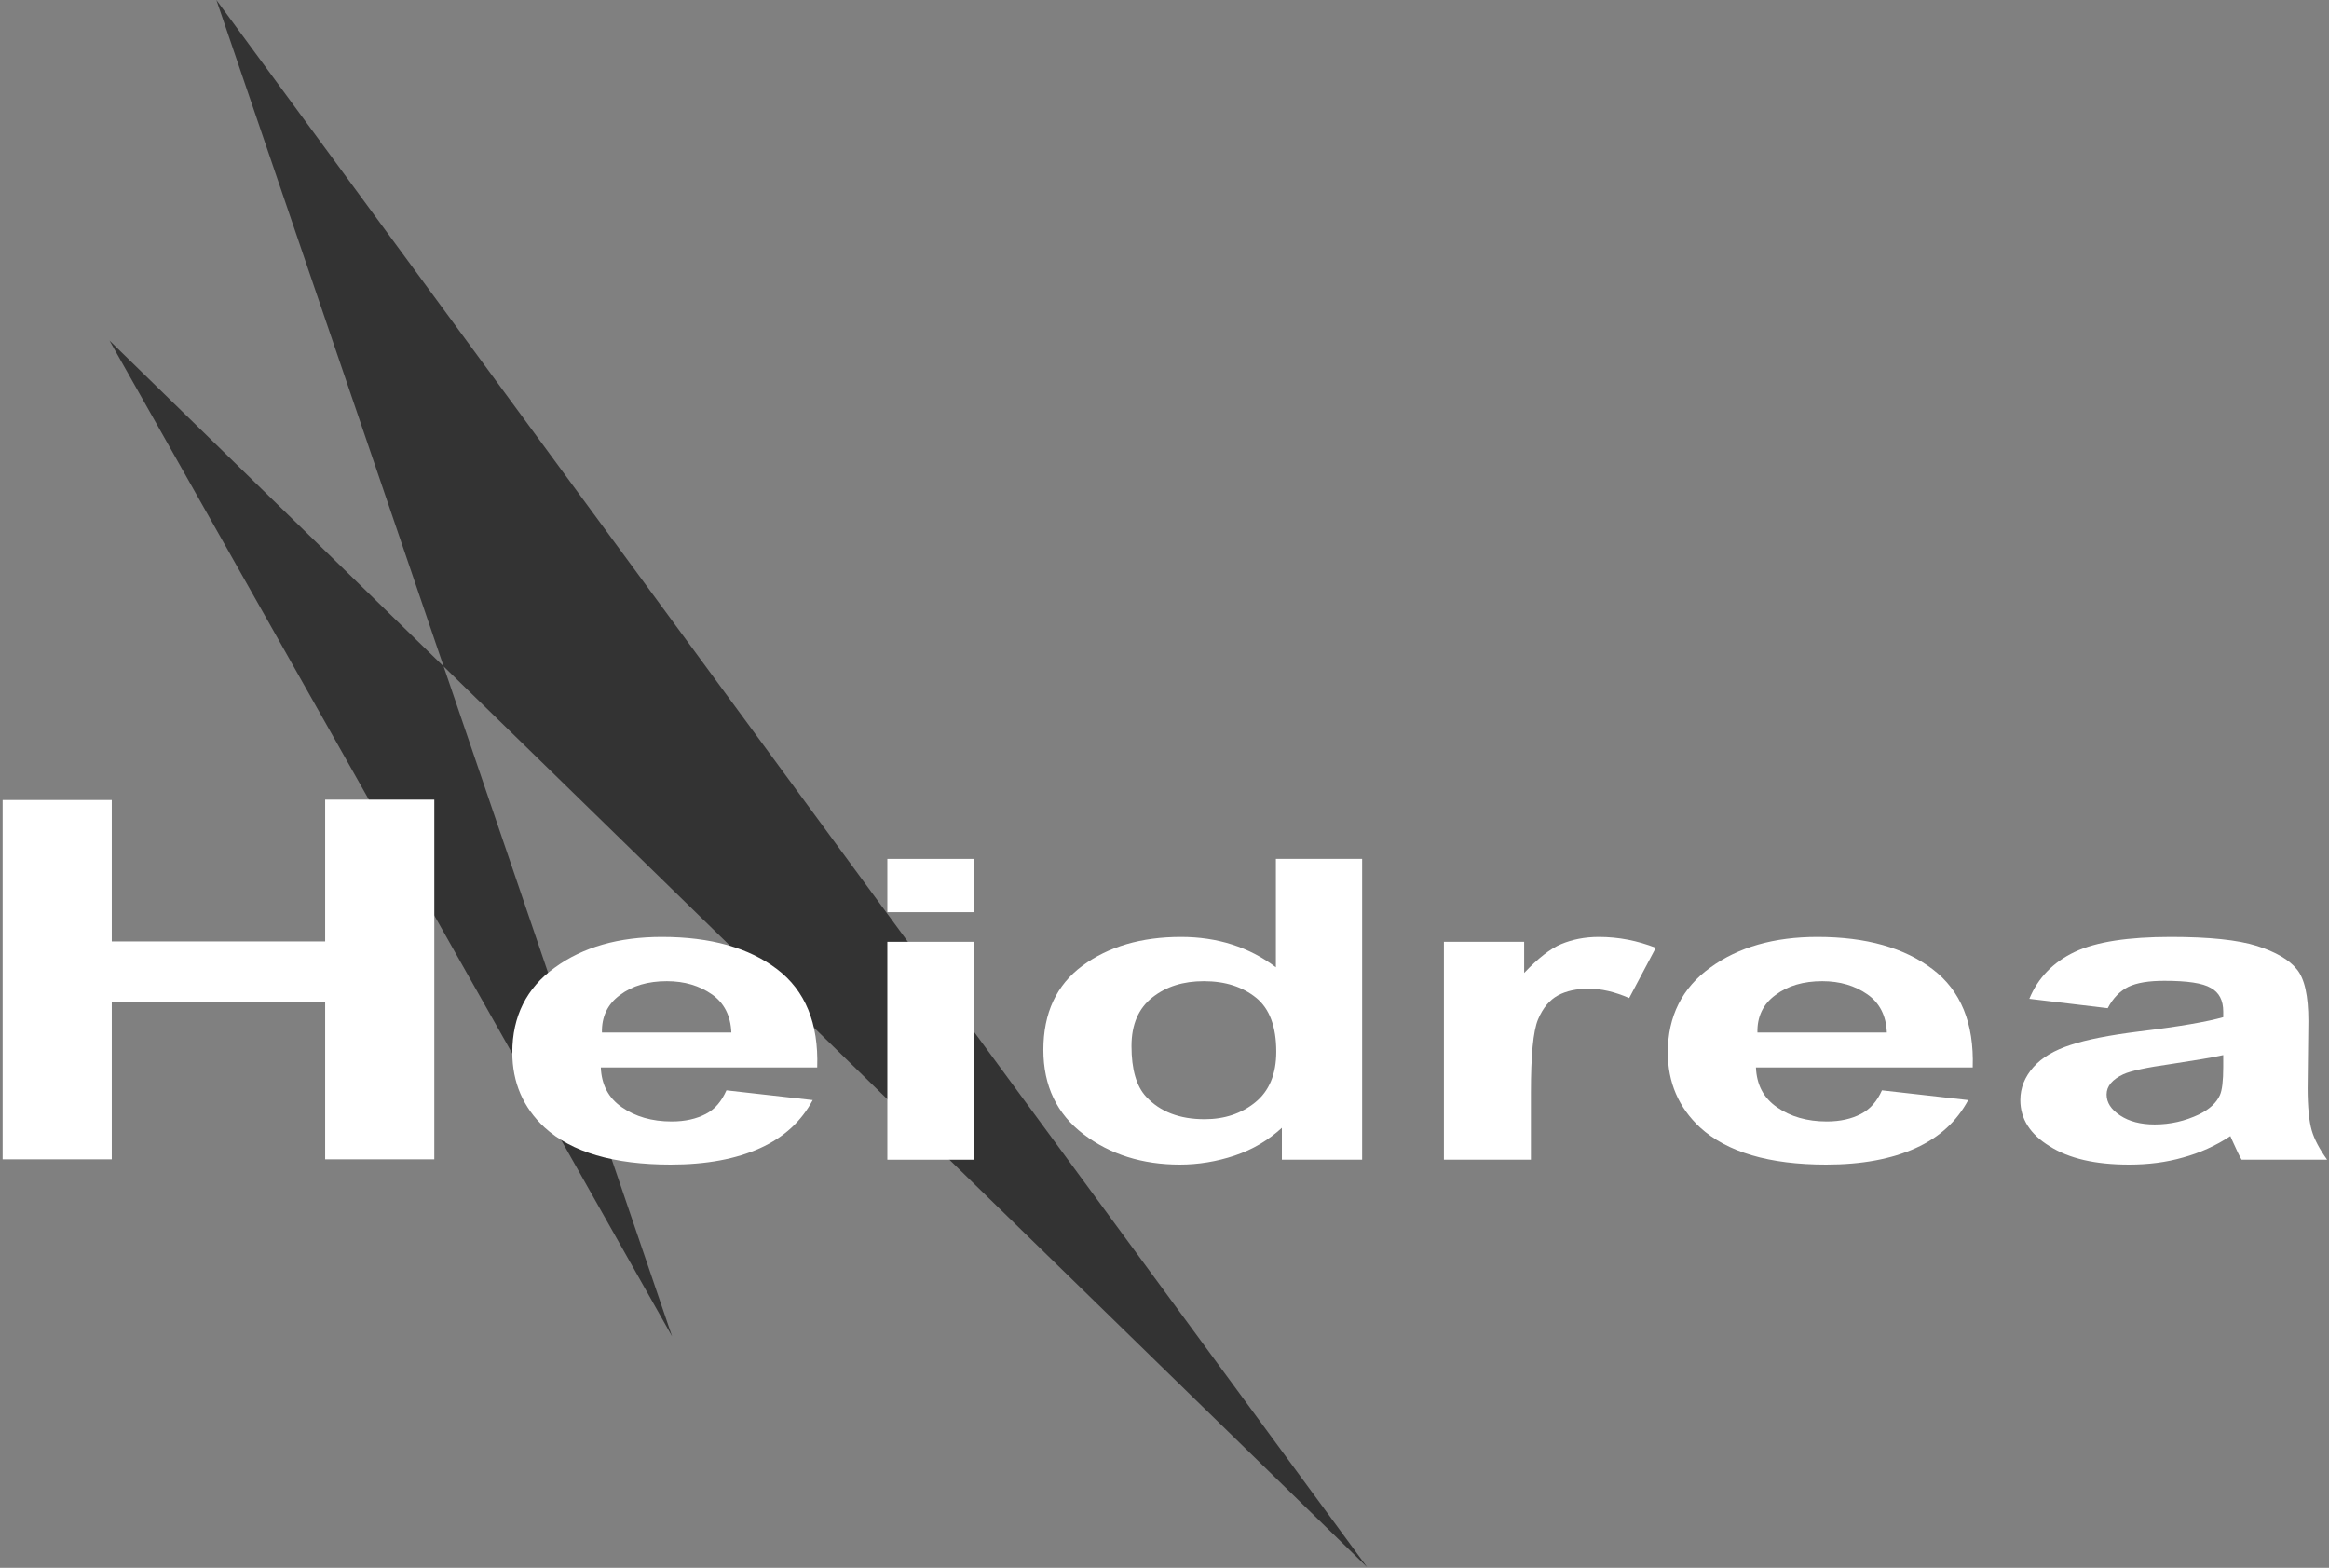 <?xml version="1.0" encoding="UTF-8"?>
<svg width="621px" height="418px" viewBox="0 0 621 418" version="1.1" xmlns="http://www.w3.org/2000/svg" xmlns:xlink="http://www.w3.org/1999/xlink">
  <rect x="0" y="0" width="621" height="418" fill="#808080" stroke="none"/>
  <title>Heidrea Logo</title>
  <defs></defs>
  <g id="Page-1" stroke="none" stroke-width="1" fill="none" fill-rule="evenodd">
    <g id="heidrea-noComm-2015-silver-nodrop-copy">
      <polygon id="Bolt" fill="#333333" points="179.2 356.3 29.2 90.8 364.5 417.8 57.7 0"></polygon>
      <g id="Group" transform="translate(0, 213)" fill="#FFFFFF">
        <path d="M562,55.8 L541.1,53.3 C543.4,47.7 547.5,43.5 553.2,40.8 C558.9,38.1 567.5,36.8 578.8,36.8 C589.1,36.8 596.7,37.6 601.8,39.2 C606.8,40.8 610.4,42.9 612.4,45.4 C614.5,47.9 615.5,52.5 615.5,59.2 L615.3,77.1 C615.3,82.2 615.7,86 616.4,88.4 C617.1,90.8 618.5,93.4 620.5,96.2 L597.7,96.2 C597.1,95.2 596.4,93.7 595.5,91.7 C595.1,90.8 594.8,90.2 594.7,89.9 C590.8,92.5 586.5,94.4 582.1,95.6 C577.6,96.9 572.8,97.5 567.7,97.5 C558.7,97.5 551.7,95.9 546.5,92.6 C541.3,89.4 538.7,85.3 538.7,80.3 C538.7,77 539.9,74.1 542.2,71.5 C544.5,68.9 547.8,67 552.1,65.6 C556.3,64.2 562.4,63 570.4,62 C581.2,60.7 588.6,59.4 592.8,58.2 L592.8,56.7 C592.8,53.7 591.7,51.6 589.5,50.4 C587.3,49.1 583.2,48.5 577.1,48.5 C573,48.5 569.8,49 567.5,50.1 C565.3,51.2 563.4,53.1 562,55.8 L562,55.8 Z M592.8,68.3 C589.8,69 585.2,69.7 578.8,70.7 C572.4,71.6 568.2,72.5 566.2,73.4 C563.2,74.8 561.7,76.6 561.7,78.8 C561.7,81 562.9,82.8 565.3,84.4 C567.7,86 570.8,86.8 574.5,86.8 C578.7,86.8 582.6,85.9 586.4,84.1 C589.2,82.7 591,81 591.9,79 C592.5,77.7 592.8,75.2 592.8,71.5 L592.8,68.3 L592.8,68.3 Z" id="a"></path>
        <path d="M501.8,77.7 L524.8,80.3 C521.8,85.9 517.2,90.2 510.8,93.1 C504.4,96 496.5,97.5 486.9,97.5 C471.8,97.5 460.5,94.2 453.3,87.6 C447.6,82.3 444.7,75.6 444.7,67.6 C444.7,58 448.5,50.4 456,45 C463.5,39.5 473.1,36.8 484.6,36.8 C497.6,36.8 507.8,39.7 515.3,45.4 C522.8,51.1 526.4,59.8 526,71.6 L468.2,71.6 C468.4,76.2 470.2,79.7 473.8,82.2 C477.4,84.7 481.8,86 487.1,86 C490.7,86 493.7,85.3 496.2,84 C498.7,82.7 500.5,80.6 501.8,77.7 L501.8,77.7 Z M503.1,62.2 C502.9,57.8 501.2,54.4 497.9,52.1 C494.6,49.8 490.6,48.6 485.9,48.6 C480.9,48.6 476.7,49.8 473.4,52.3 C470.1,54.7 468.5,58.1 468.6,62.3 L503.1,62.3 L503.1,62.2 Z" id="e"></path>
        <path d="M408,96.2 L385,96.2 L385,38.1 L406.4,38.1 L406.4,46.4 C410.1,42.5 413.4,39.9 416.3,38.7 C419.2,37.5 422.5,36.8 426.3,36.8 C431.6,36.8 436.6,37.8 441.5,39.7 L434.4,53.1 C430.5,51.4 426.9,50.6 423.6,50.6 C420.4,50.6 417.6,51.2 415.4,52.4 C413.2,53.6 411.4,55.7 410.1,58.8 C408.8,61.9 408.2,68.4 408.2,78.3 L408.2,96.2 L408,96.2 Z" id="r"></path>
        <path d="M363.2,96.2 L341.8,96.2 L341.8,87.7 C338.2,91 334,93.5 329.2,95.1 C324.4,96.7 319.5,97.5 314.6,97.5 C304.6,97.5 296,94.8 288.9,89.4 C281.8,84 278.2,76.5 278.2,66.9 C278.2,57.1 281.7,49.6 288.6,44.5 C295.5,39.4 304.3,36.8 314.9,36.8 C324.6,36.8 333.1,39.5 340.2,44.9 L340.2,16 L363.2,16 L363.2,96.2 L363.2,96.2 Z M301.7,65.9 C301.7,72.1 303,76.6 305.6,79.4 C309.3,83.4 314.5,85.4 321.2,85.4 C326.5,85.4 331,83.9 334.7,80.9 C338.4,77.9 340.3,73.4 340.3,67.4 C340.3,60.7 338.5,55.9 334.9,53 C331.3,50.1 326.7,48.6 321,48.6 C315.5,48.6 311,50 307.3,52.9 C303.6,55.8 301.7,60.1 301.7,65.9 L301.7,65.9 Z" id="d"></path>
        <path d="M236.6,30.2 L236.6,16 L259.7,16 L259.7,30.2 L236.6,30.2 L236.6,30.2 Z M236.6,96.2 L236.6,38.1 L259.7,38.1 L259.7,96.2 L236.6,96.2 L236.6,96.2 Z" id="i"></path>
        <path d="M193.7,77.7 L216.7,80.3 C213.7,85.9 209.1,90.2 202.7,93.1 C196.3,96 188.4,97.5 178.8,97.5 C163.7,97.5 152.4,94.2 145.2,87.6 C139.5,82.3 136.6,75.6 136.6,67.6 C136.6,58 140.4,50.4 147.9,45 C155.4,39.5 165,36.8 176.5,36.8 C189.5,36.8 199.7,39.7 207.2,45.4 C214.7,51.1 218.3,59.8 217.9,71.6 L160.2,71.6 C160.4,76.2 162.2,79.7 165.8,82.2 C169.4,84.7 173.8,86 179.1,86 C182.7,86 185.7,85.3 188.2,84 C190.7,82.7 192.4,80.6 193.7,77.7 L193.7,77.7 Z M195,62.2 C194.8,57.8 193.1,54.4 189.8,52.1 C186.5,49.8 182.5,48.6 177.8,48.6 C172.8,48.6 168.6,49.8 165.3,52.3 C162,54.7 160.4,58.1 160.5,62.3 L195,62.3 L195,62.2 Z" id="e"></path>
        <polygon id="H" points="0.7 96.2 0.7 0.3 29.8 0.3 29.8 38 86.7 38 86.7 0.2 115.8 0.2 115.8 96.1 86.7 96.1 86.7 54.2 29.8 54.2 29.8 96.1 0.7 96.1"></polygon>
      </g>
    </g>
  </g>
</svg>
